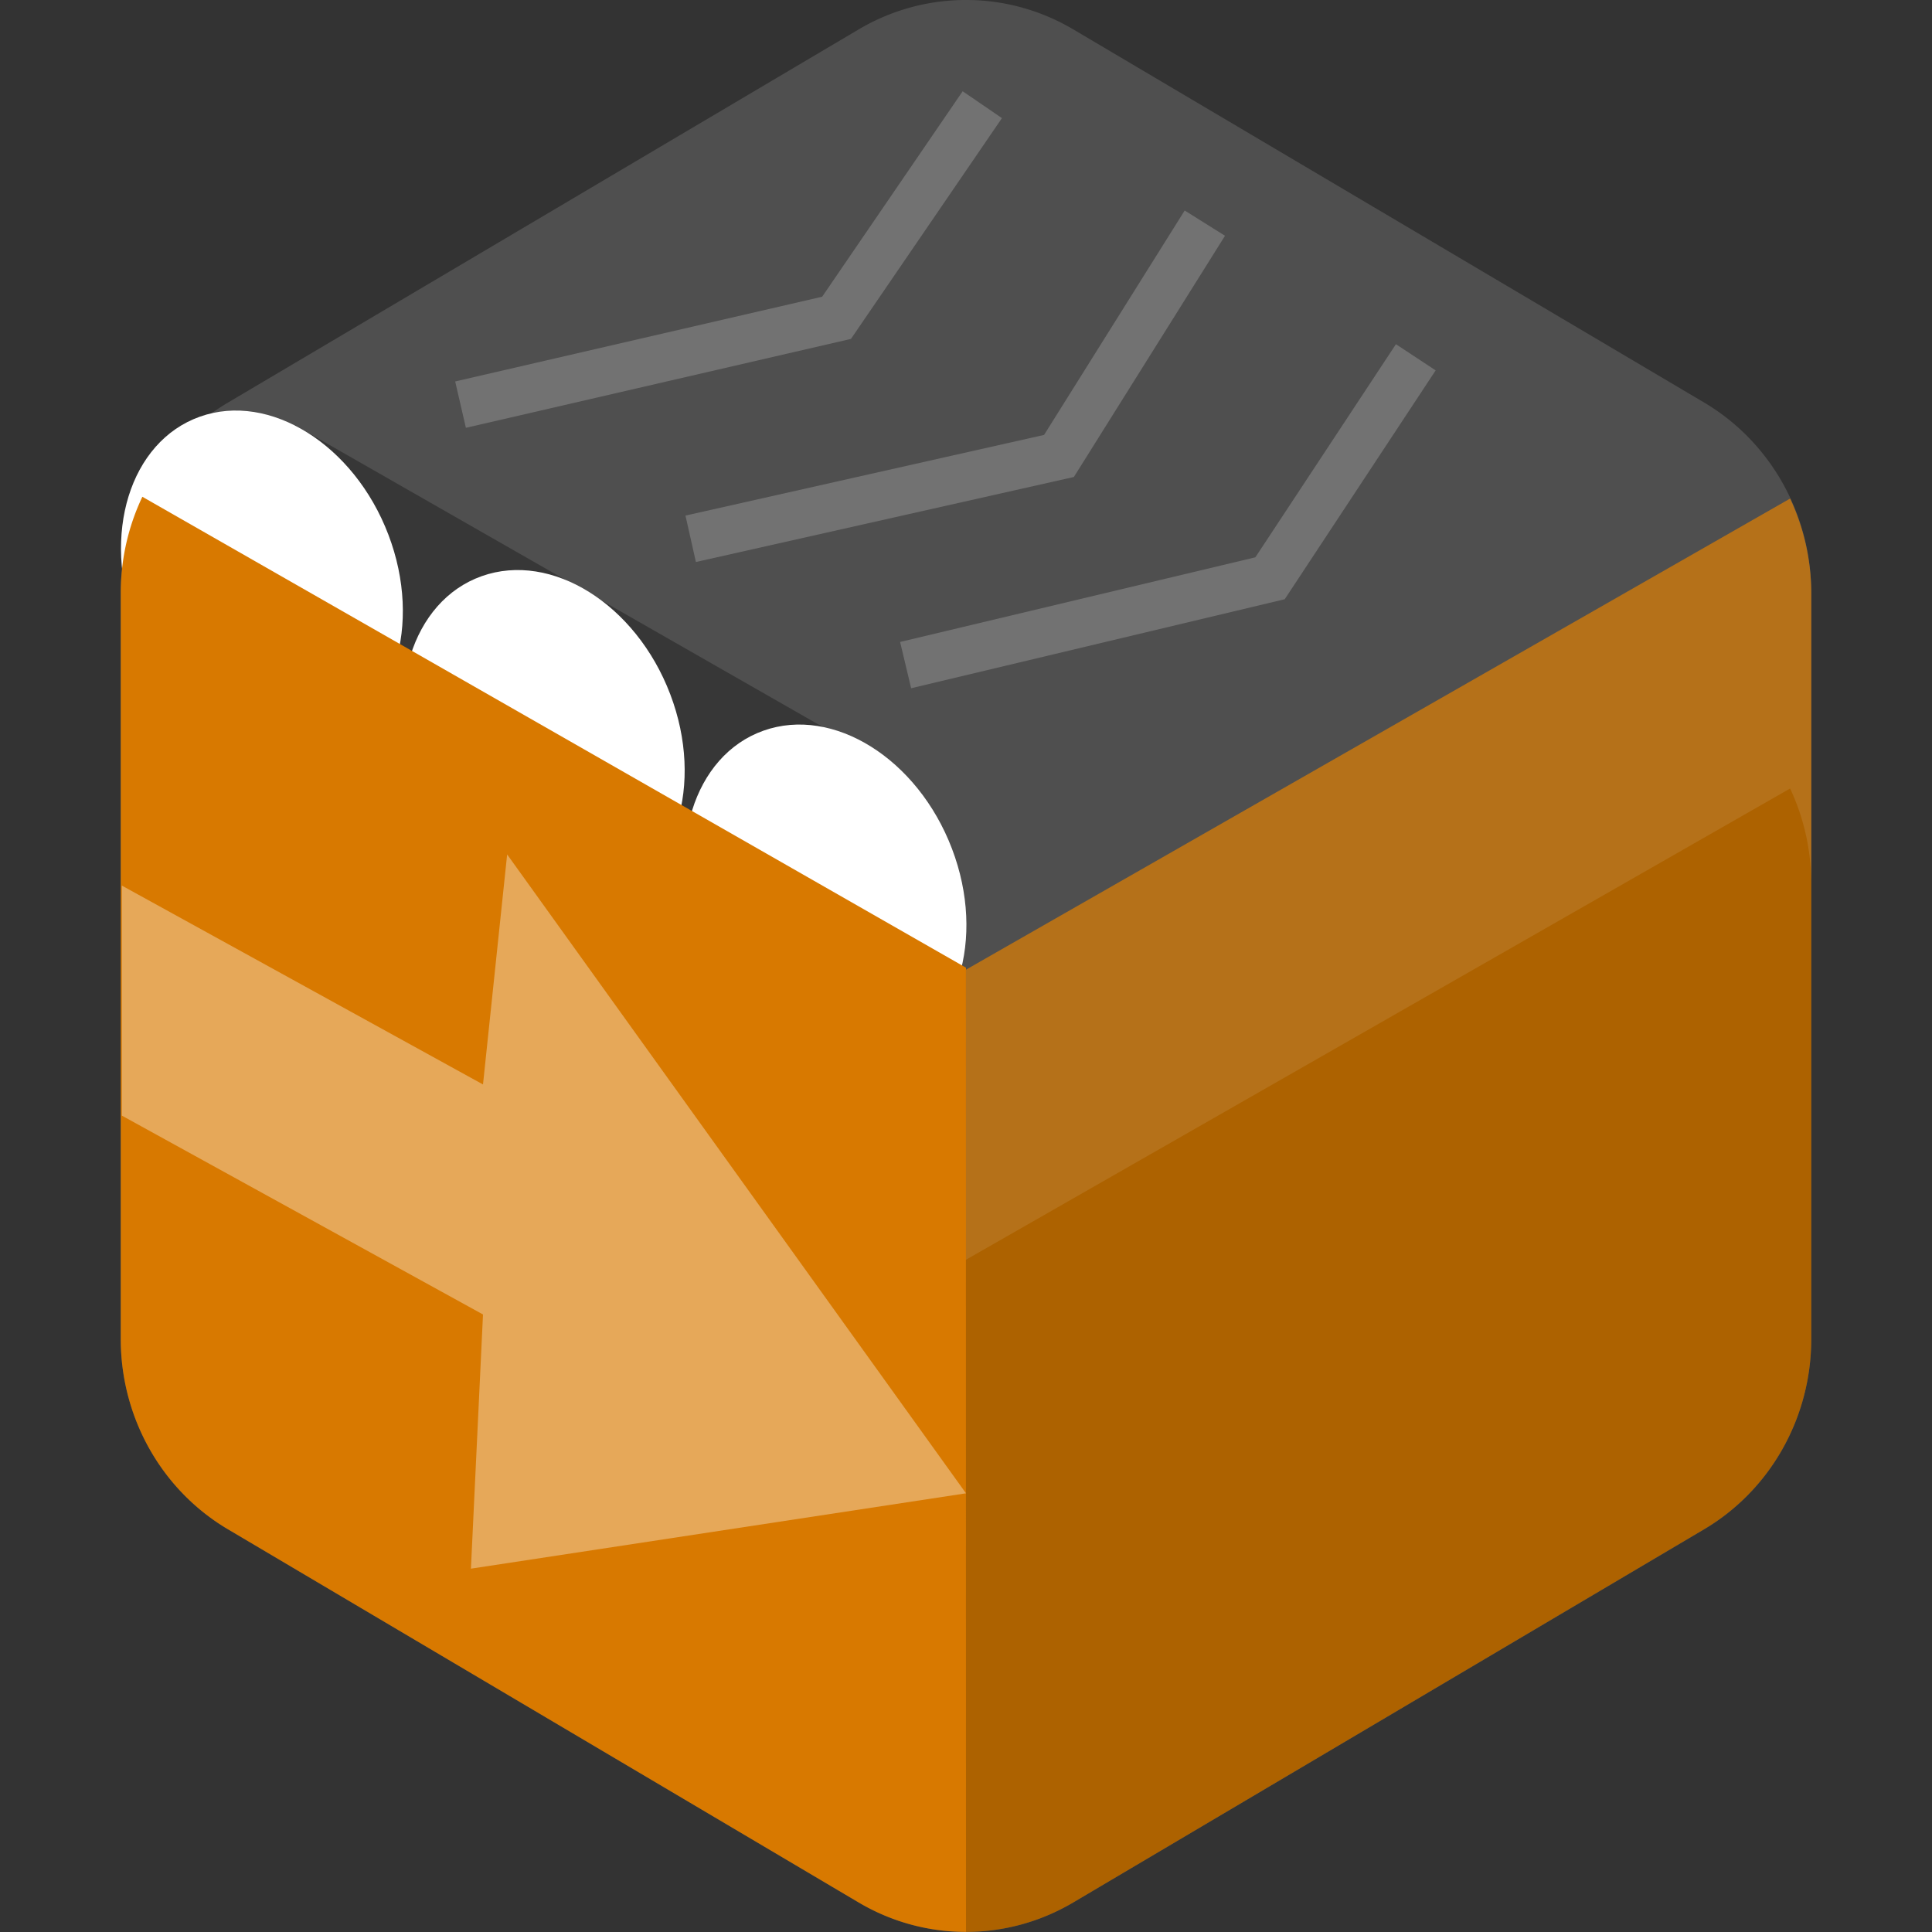 <svg xmlns="http://www.w3.org/2000/svg" width="16" height="16" version="1.1" viewBox="0 0 16 16">
 <rect x="0" y="0" width="16" height="16" fill="#333333" stroke="none"/>
 <path style="fill:#4f4f4f" d="M 8.042,5.3203445e-4 A 1.775,1.819 0 0 0 7.112,0.243 L 1.888,3.334 A 1.775,1.819 0 0 0 1,4.909 V 11.09 a 1.775,1.819 0 0 0 0.888,1.575 l 5.224,3.091 a 1.775,1.819 0 0 0 1.775,0 L 14.112,12.666 A 1.775,1.819 0 0 0 15,11.09 V 4.909 A 1.775,1.819 0 0 0 14.112,3.333 L 8.888,0.243 A 1.775,1.819 0 0 0 8.042,3.7203578e-4 Z"/>
 <path style="opacity:0.3" d="m 2.039,3.643 v 0 C 1.599,3.904 1.138,4.037 1.037,4.548 L 7.222,8.084 v 0.906 L 8,8.4 7.611,7.357 8,7.6 7.219,6.252 2.449,3.525 l 0.009,-0.005 z"/>
 <ellipse style="fill:#ffffff" cx=".319" cy="5.249" rx="1.112" ry="1.444" transform="matrix(0.942,-0.335,0.356,0.935,0,0)"/>
 <ellipse style="fill:#ffffff" cx="3.757" cy="9.262" rx="1.112" ry="1.444" transform="matrix(0.942,-0.335,0.356,0.935,0,0)"/>
 <ellipse cx="2.031" cy="7.275" rx="1.112" ry="1.444" transform="matrix(0.942,-0.335,0.356,0.935,0,0)" style="fill:#ffffff"/>
 <path style="fill:#d87900" d="m 1.179,4.114 a 1.775,1.819 0 0 0 -0.179,0.795 v 6.181 a 1.775,1.819 0 0 0 0.888,1.575 l 5.224,3.091 a 1.775,1.819 0 0 0 0.888,0.243 v -7.985 z"/>
 <path style="fill:#ad6200" d="M 14.825,4.129 7.999,8.031 8,15.999 A 1.775,1.819 0 0 0 8.887,15.756 L 14.112,12.665 A 1.775,1.819 0 0 0 15,11.09 V 4.909 A 1.775,1.819 0 0 0 14.825,4.129 Z"/>
 <path style="opacity:0.1;fill:#ffffff" d="M 14.825,4.129 7.999,8.031 V 10.433 L 14.825,6.53 A 1.775,1.819 0 0 1 15,7.311 V 4.909 A 1.775,1.819 0 0 0 14.825,4.129 Z"/>
 <path style="opacity:0.2;fill:none;stroke:#ffffff;stroke-width:0.394px" d="M 3.814,3.351 6.928,2.632 8.135,0.867 v 0"/>
 <path style="opacity:0.2;fill:none;stroke:#ffffff;stroke-width:0.394px" d="M 5.72,4.462 8.77,3.776 9.978,1.848"/>
 <path style="opacity:0.2;fill:none;stroke:#ffffff;stroke-width:0.394px" d="M 7.5,5.508 10.518,4.789 11.725,2.959"/>
 <path d="M 4.2,7.076 4,8.981 1.009,7.334 V 9.239 L 4,10.886 3.9,12.991 8,12.367 4.2,7.076" style="opacity:0.35;fill:#ffffff"/>
</svg>
